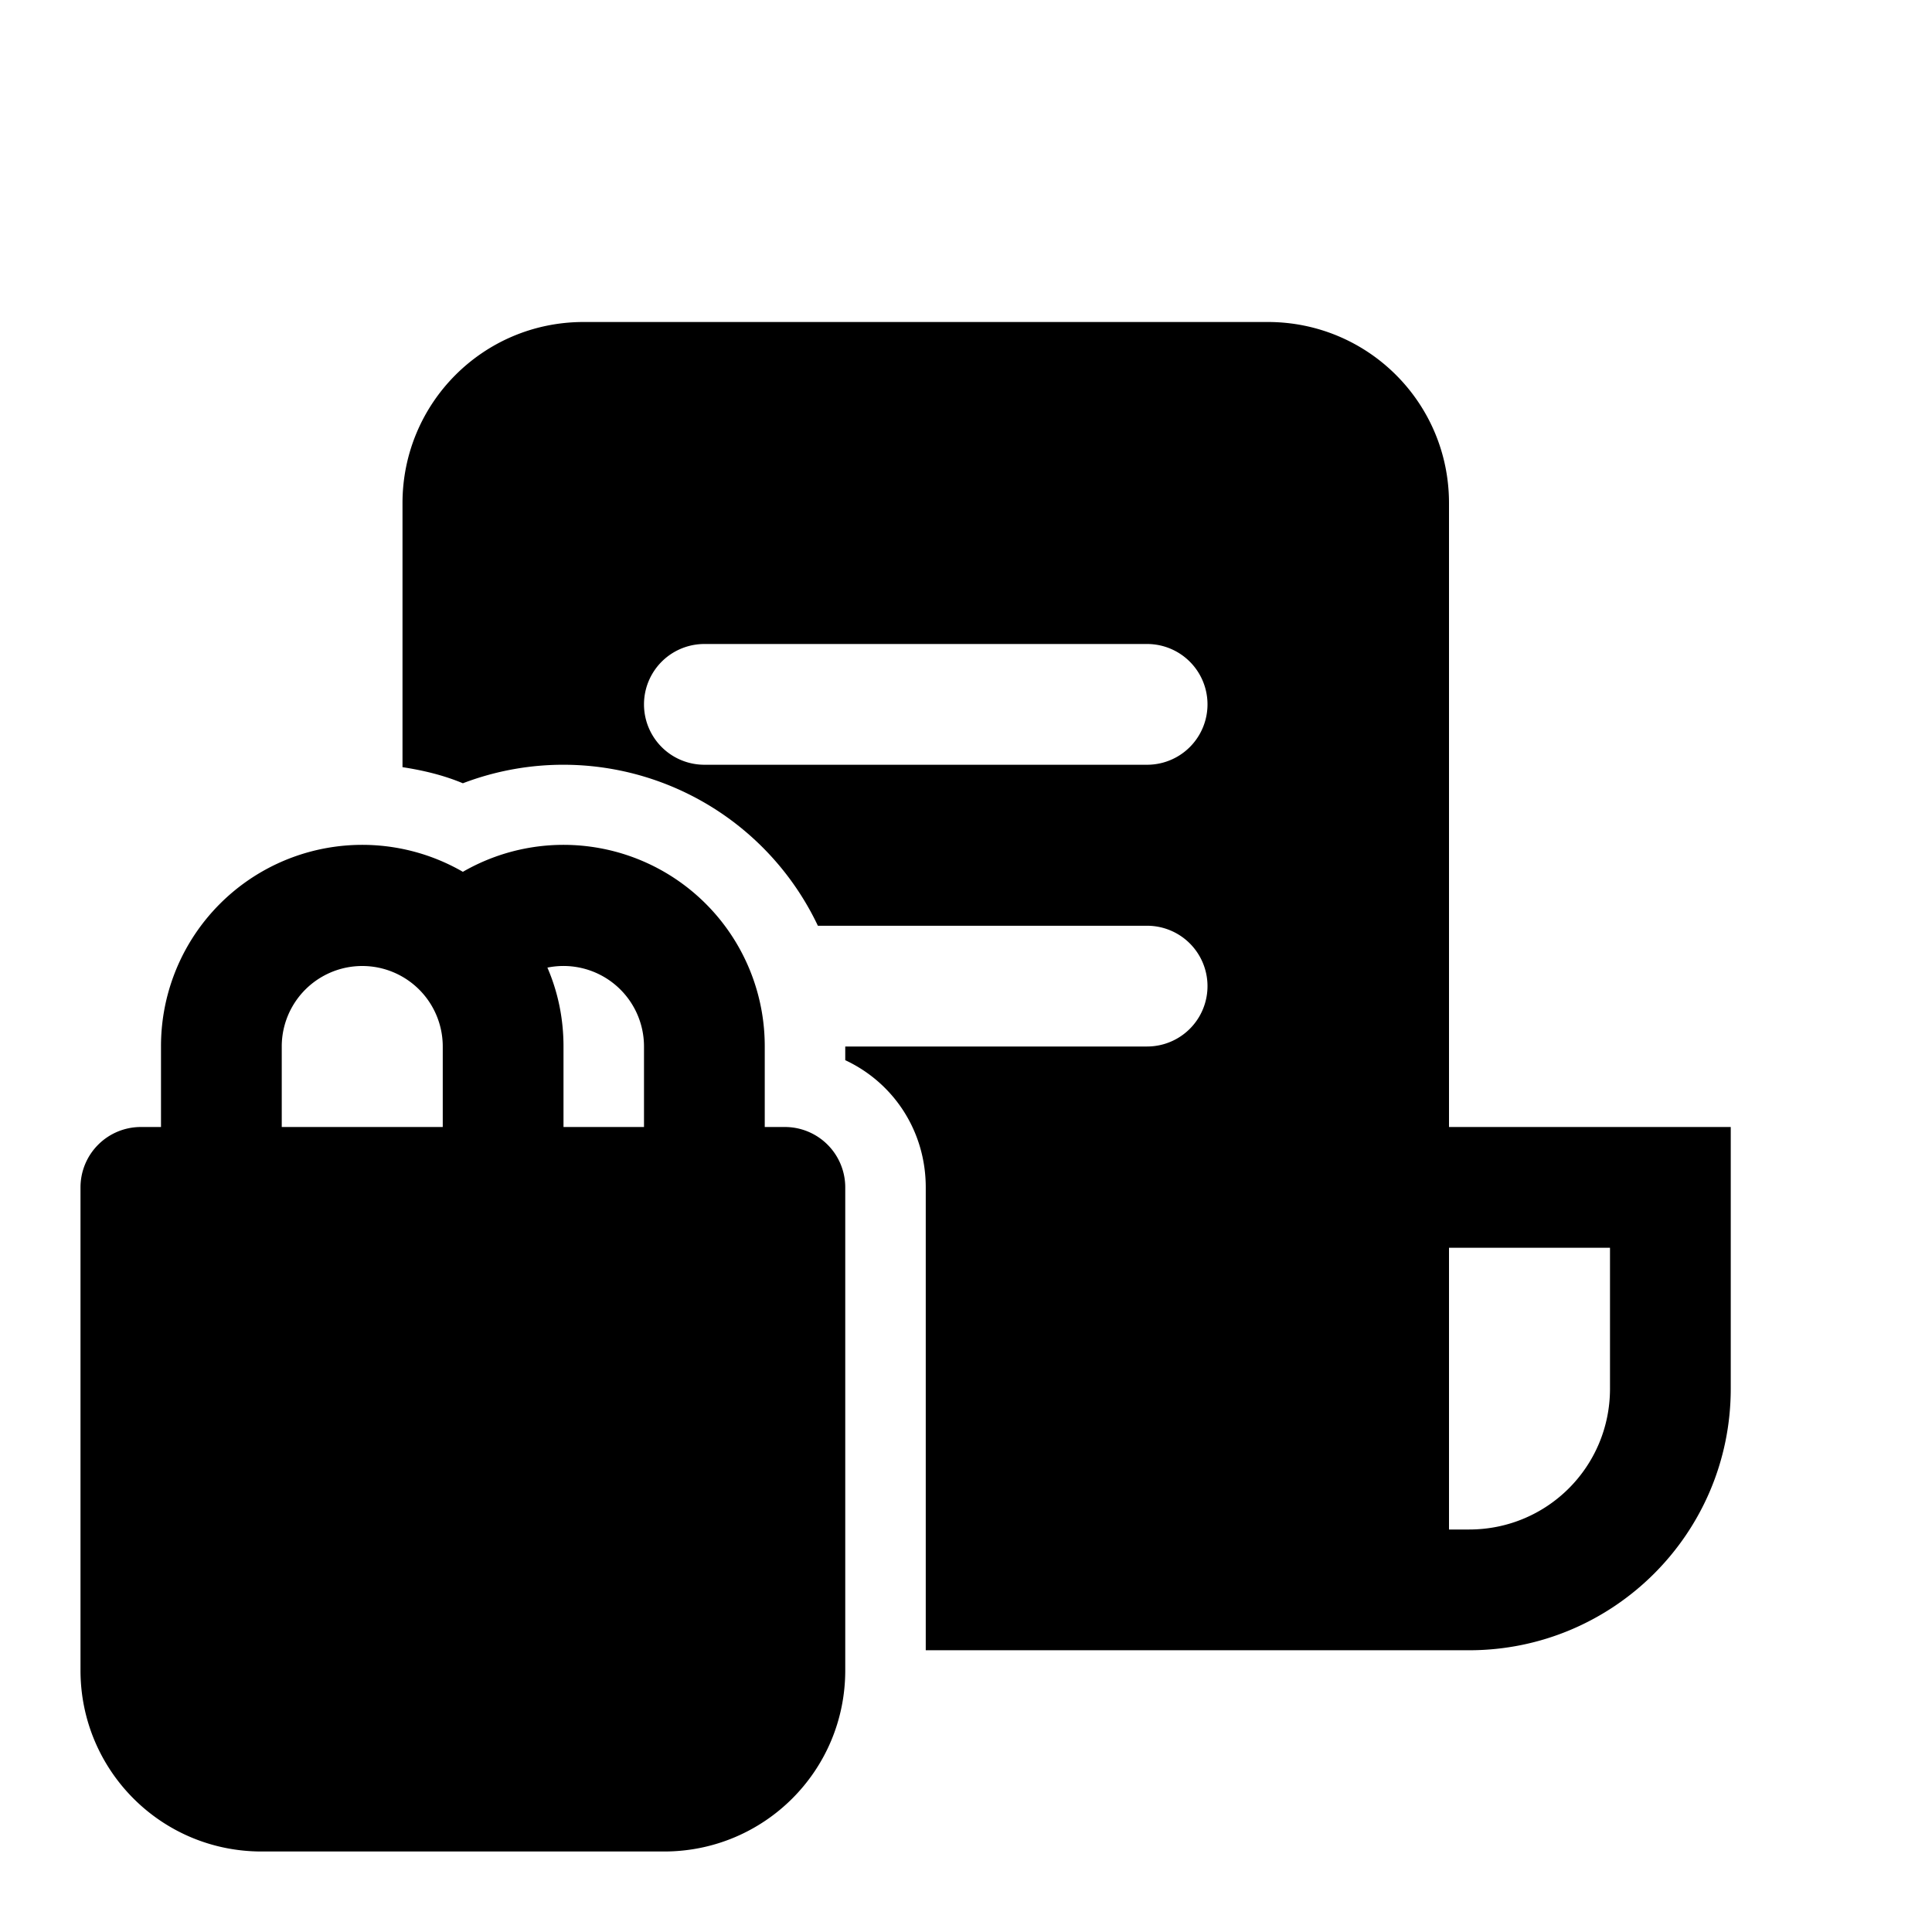 <svg width="24" height="24" viewBox="0 0 24 24" xmlns="http://www.w3.org/2000/svg"><path d="M5 6.25C5 5.01 6 4 7.25 4h8.5C16.99 4 18 5 18 6.25V14h3.5v3.25c0 1.8-1.46 3.25-3.25 3.25H11.5v-5.75c0-.7-.4-1.3-1-1.58V13h3.75a.75.75 0 0 0 0-1.5h-4.09a3.5 3.5 0 0 0-4.41-1.77c-.24-.1-.49-.16-.75-.2V6.26ZM18 19h.25c.97 0 1.75-.78 1.75-1.75V15.5h-2V19ZM8.75 8a.75.75 0 0 0 0 1.5h5.5a.75.75 0 0 0 0-1.5h-5.5Zm-7 6a.75.75 0 0 0-.75.75v6C1 21.99 2 23 3.25 23h5c1.24 0 2.25-1 2.25-2.25v-6a.75.75 0 0 0-.75-.75H9.5v-1a2.5 2.5 0 0 0-3.75-2.17A2.5 2.5 0 0 0 2 13v1h-.25ZM7 14v-1c0-.35-.07-.68-.2-.98A1 1 0 0 1 8 13v1H7Zm-1.5-1v1h-2v-1a1 1 0 0 1 2 0Z"/></svg>
